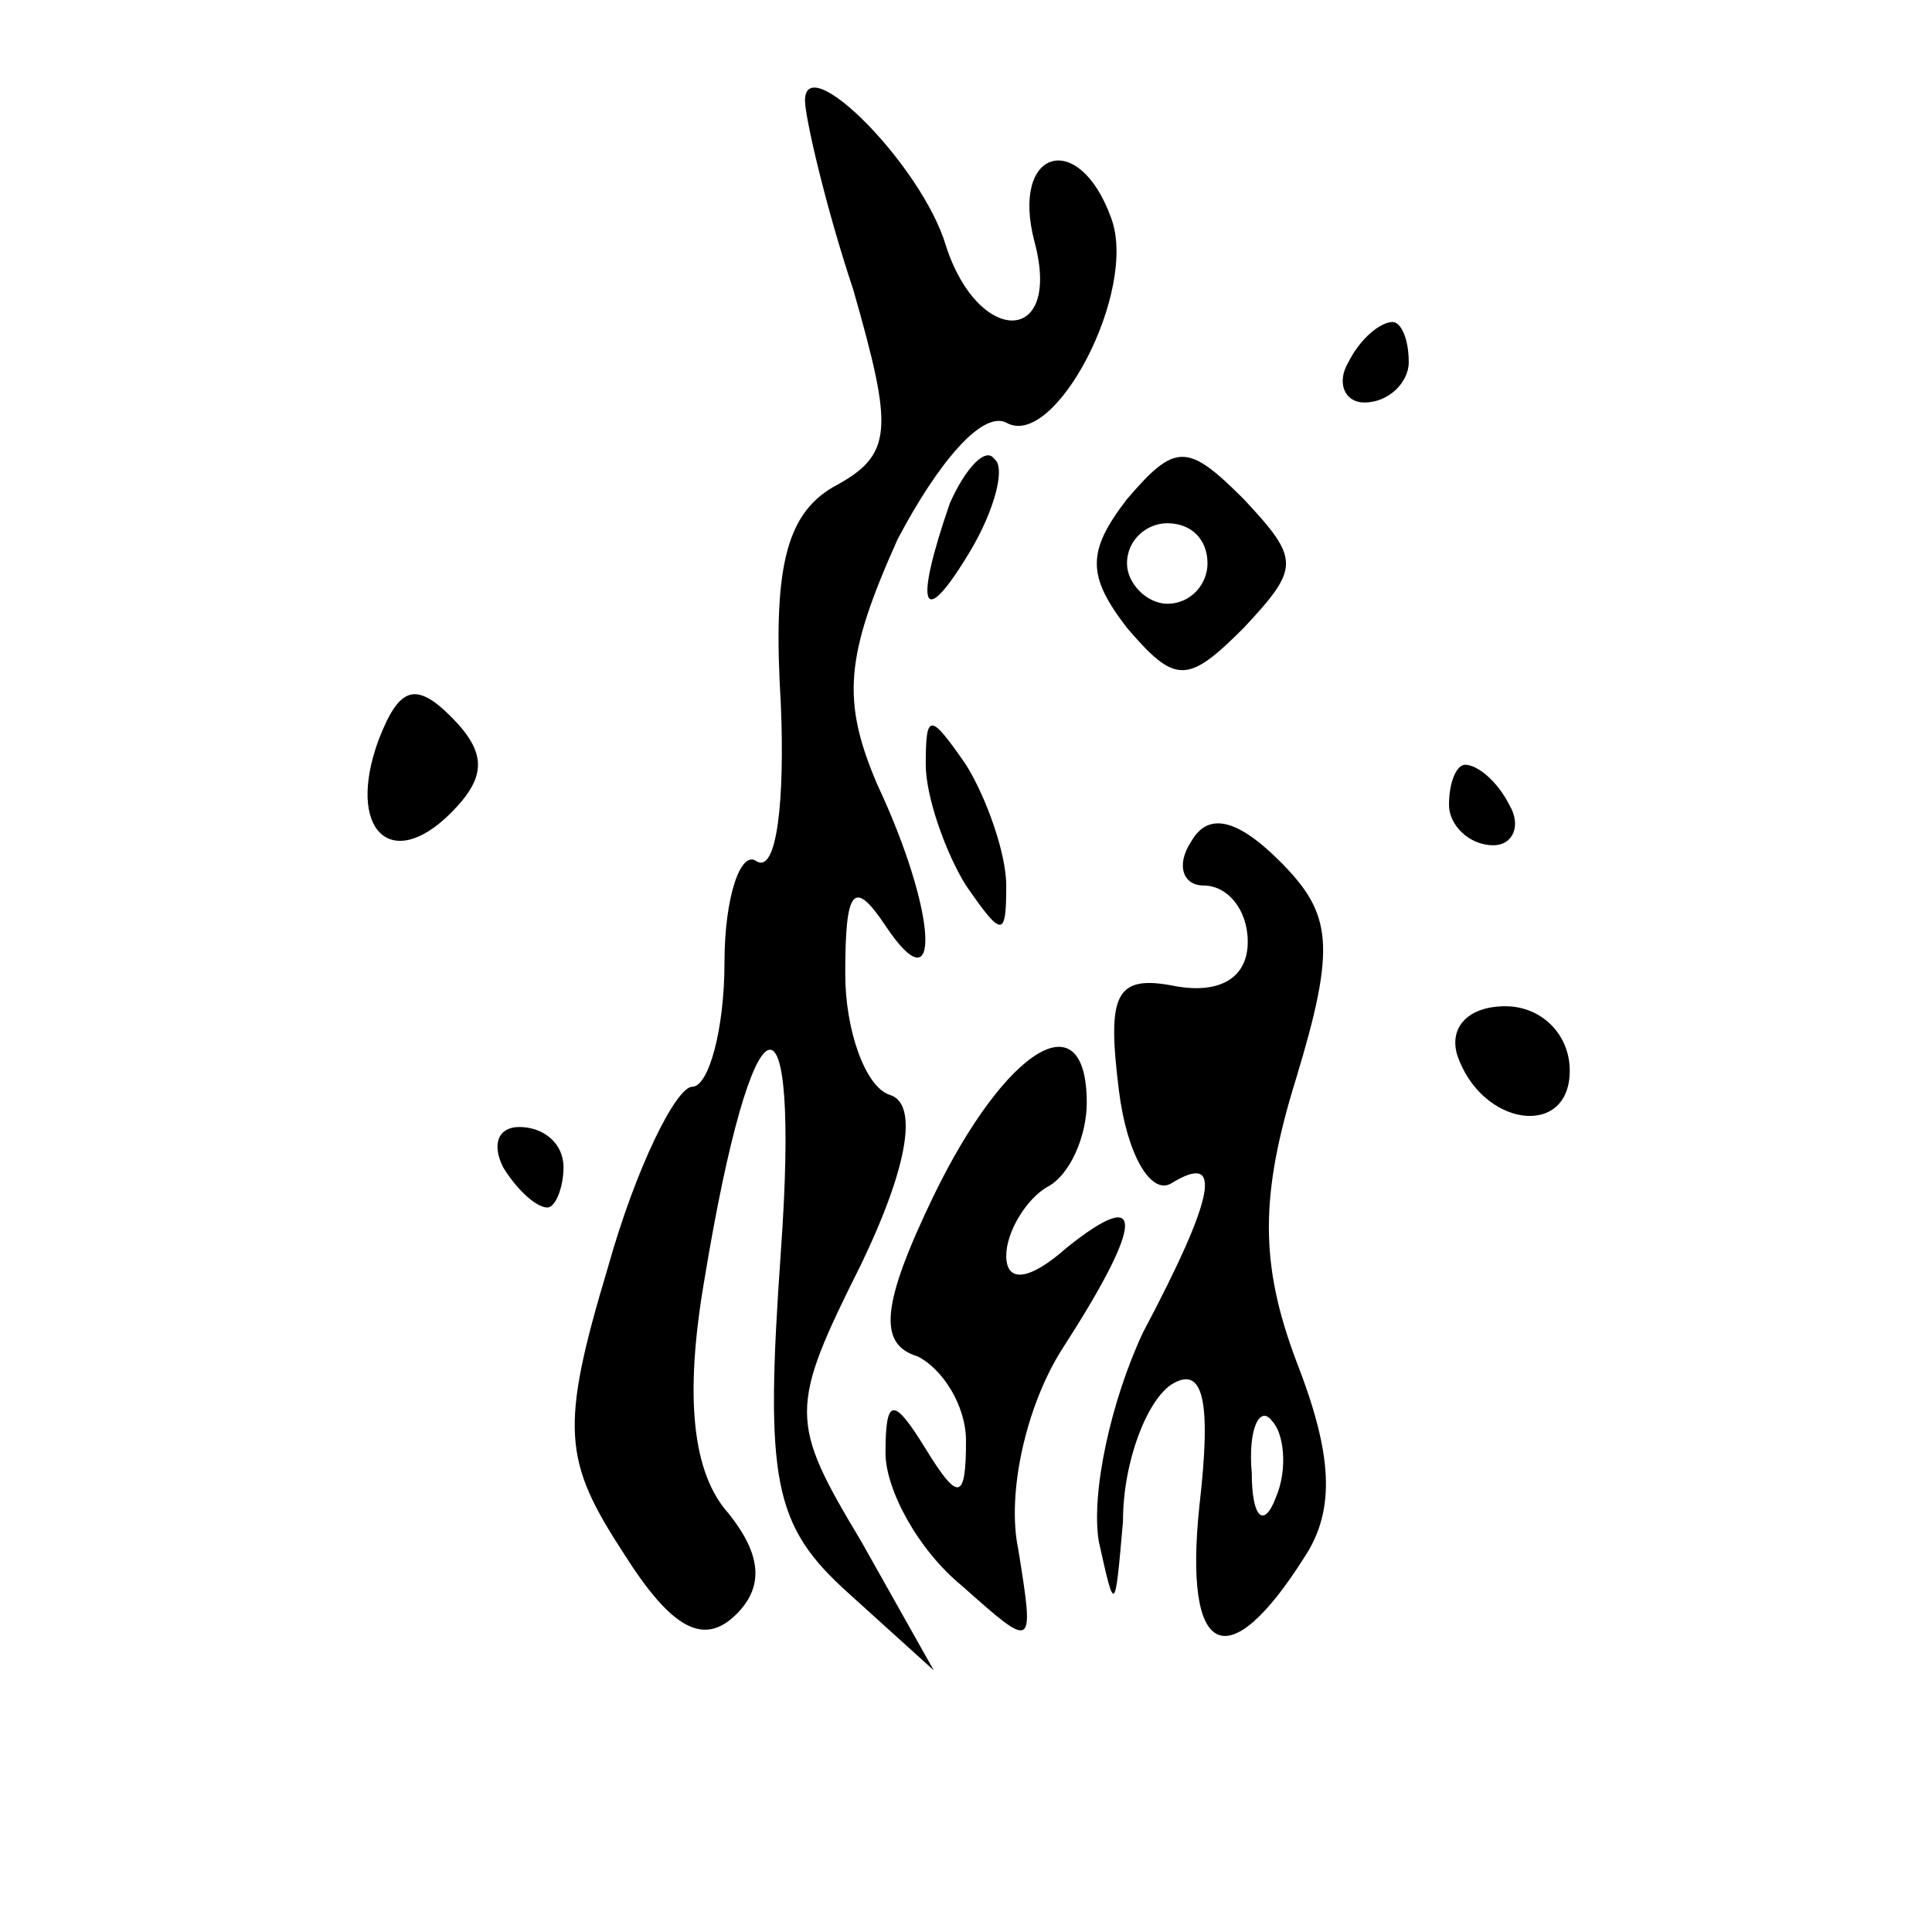 <?xml version="1.0" standalone="no"?>
<!DOCTYPE svg PUBLIC "-//W3C//DTD SVG 20010904//EN"
 "http://www.w3.org/TR/2001/REC-SVG-20010904/DTD/svg10.dtd">
<svg version="1.0" xmlns="http://www.w3.org/2000/svg"
 width="48pt" height="48pt" viewBox="0 0 48 48"
 preserveAspectRatio="xMidYMid meet">

<g transform="translate(0,48) scale(0.1,-0.1)"
fill="#000000" stroke="none">
<path d="M200 455 c0 -4 5 -26 12 -47 10 -35 10 -41 -5 -49 -12 -7 -15 -21
-13 -54 1 -24 -1 -42 -6 -39 -4 3 -8 -9 -8 -25 0 -17 -4 -31 -8 -31 -4 0 -14
-20 -21 -45 -12 -40 -11 -48 4 -71 12 -19 20 -23 28 -15 7 7 6 15 -2 25 -9 10
-11 29 -6 58 12 73 24 77 19 7 -4 -57 -2 -68 17 -85 l21 -19 -18 32 c-18 30
-18 33 0 69 12 25 14 40 7 42 -6 2 -11 16 -11 30 0 21 2 24 10 12 14 -21 13 3
-2 35 -9 21 -8 32 5 61 10 19 21 32 27 29 12 -7 33 33 26 51 -8 22 -25 17 -19
-6 7 -26 -14 -26 -22 -1 -6 20 -35 49 -35 36z"/>
<path d="M335 390 c-3 -5 -1 -10 4 -10 6 0 11 5 11 10 0 6 -2 10 -4 10 -3 0
-8 -4 -11 -10z"/>
<path d="M236 355 c-9 -26 -7 -32 5 -12 6 10 9 21 6 23 -2 3 -7 -2 -11 -11z"/>
<path d="M280 356 c-10 -13 -10 -19 0 -32 12 -14 15 -14 29 0 14 15 14 17 0
32 -14 14 -17 14 -29 0z m20 -16 c0 -5 -4 -10 -10 -10 -5 0 -10 5 -10 10 0 6
5 10 10 10 6 0 10 -4 10 -10z"/>
<path d="M94 296 c-8 -22 3 -33 18 -18 9 9 9 15 0 24 -9 9 -13 7 -18 -6z"/>
<path d="M230 290 c0 -8 5 -22 10 -30 9 -13 10 -13 10 0 0 8 -5 22 -10 30 -9
13 -10 13 -10 0z"/>
<path d="M360 280 c0 -5 5 -10 11 -10 5 0 7 5 4 10 -3 6 -8 10 -11 10 -2 0 -4
-4 -4 -10z"/>
<path d="M296 271 c-4 -6 -2 -11 3 -11 6 0 11 -6 11 -14 0 -9 -7 -13 -18 -11
-15 3 -17 -2 -14 -26 2 -16 8 -26 13 -23 13 8 11 -3 -7 -37 -8 -17 -13 -40
-11 -52 4 -18 4 -18 6 5 0 15 6 30 12 34 8 5 10 -4 7 -30 -4 -38 7 -43 26 -13
8 12 7 26 -2 49 -9 24 -9 41 0 70 10 33 9 41 -4 54 -11 11 -18 12 -22 5z m21
-163 c-3 -8 -6 -5 -6 6 -1 11 2 17 5 13 3 -3 4 -12 1 -19z"/>
<path d="M362 218 c6 -18 28 -21 28 -4 0 9 -7 16 -16 16 -9 0 -14 -5 -12 -12z"/>
<path d="M232 183 c-13 -27 -14 -37 -4 -40 6 -3 12 -12 12 -21 0 -15 -2 -15
-10 -2 -8 13 -10 13 -10 -1 0 -9 8 -24 19 -33 18 -16 18 -16 14 9 -3 14 2 36
11 50 20 31 21 41 1 25 -9 -8 -15 -9 -15 -2 0 6 5 14 10 17 6 3 10 13 10 21 0
26 -20 14 -38 -23z"/>
<path d="M125 190 c3 -5 8 -10 11 -10 2 0 4 5 4 10 0 6 -5 10 -11 10 -5 0 -7
-4 -4 -10z"/>
</g>
</svg>
